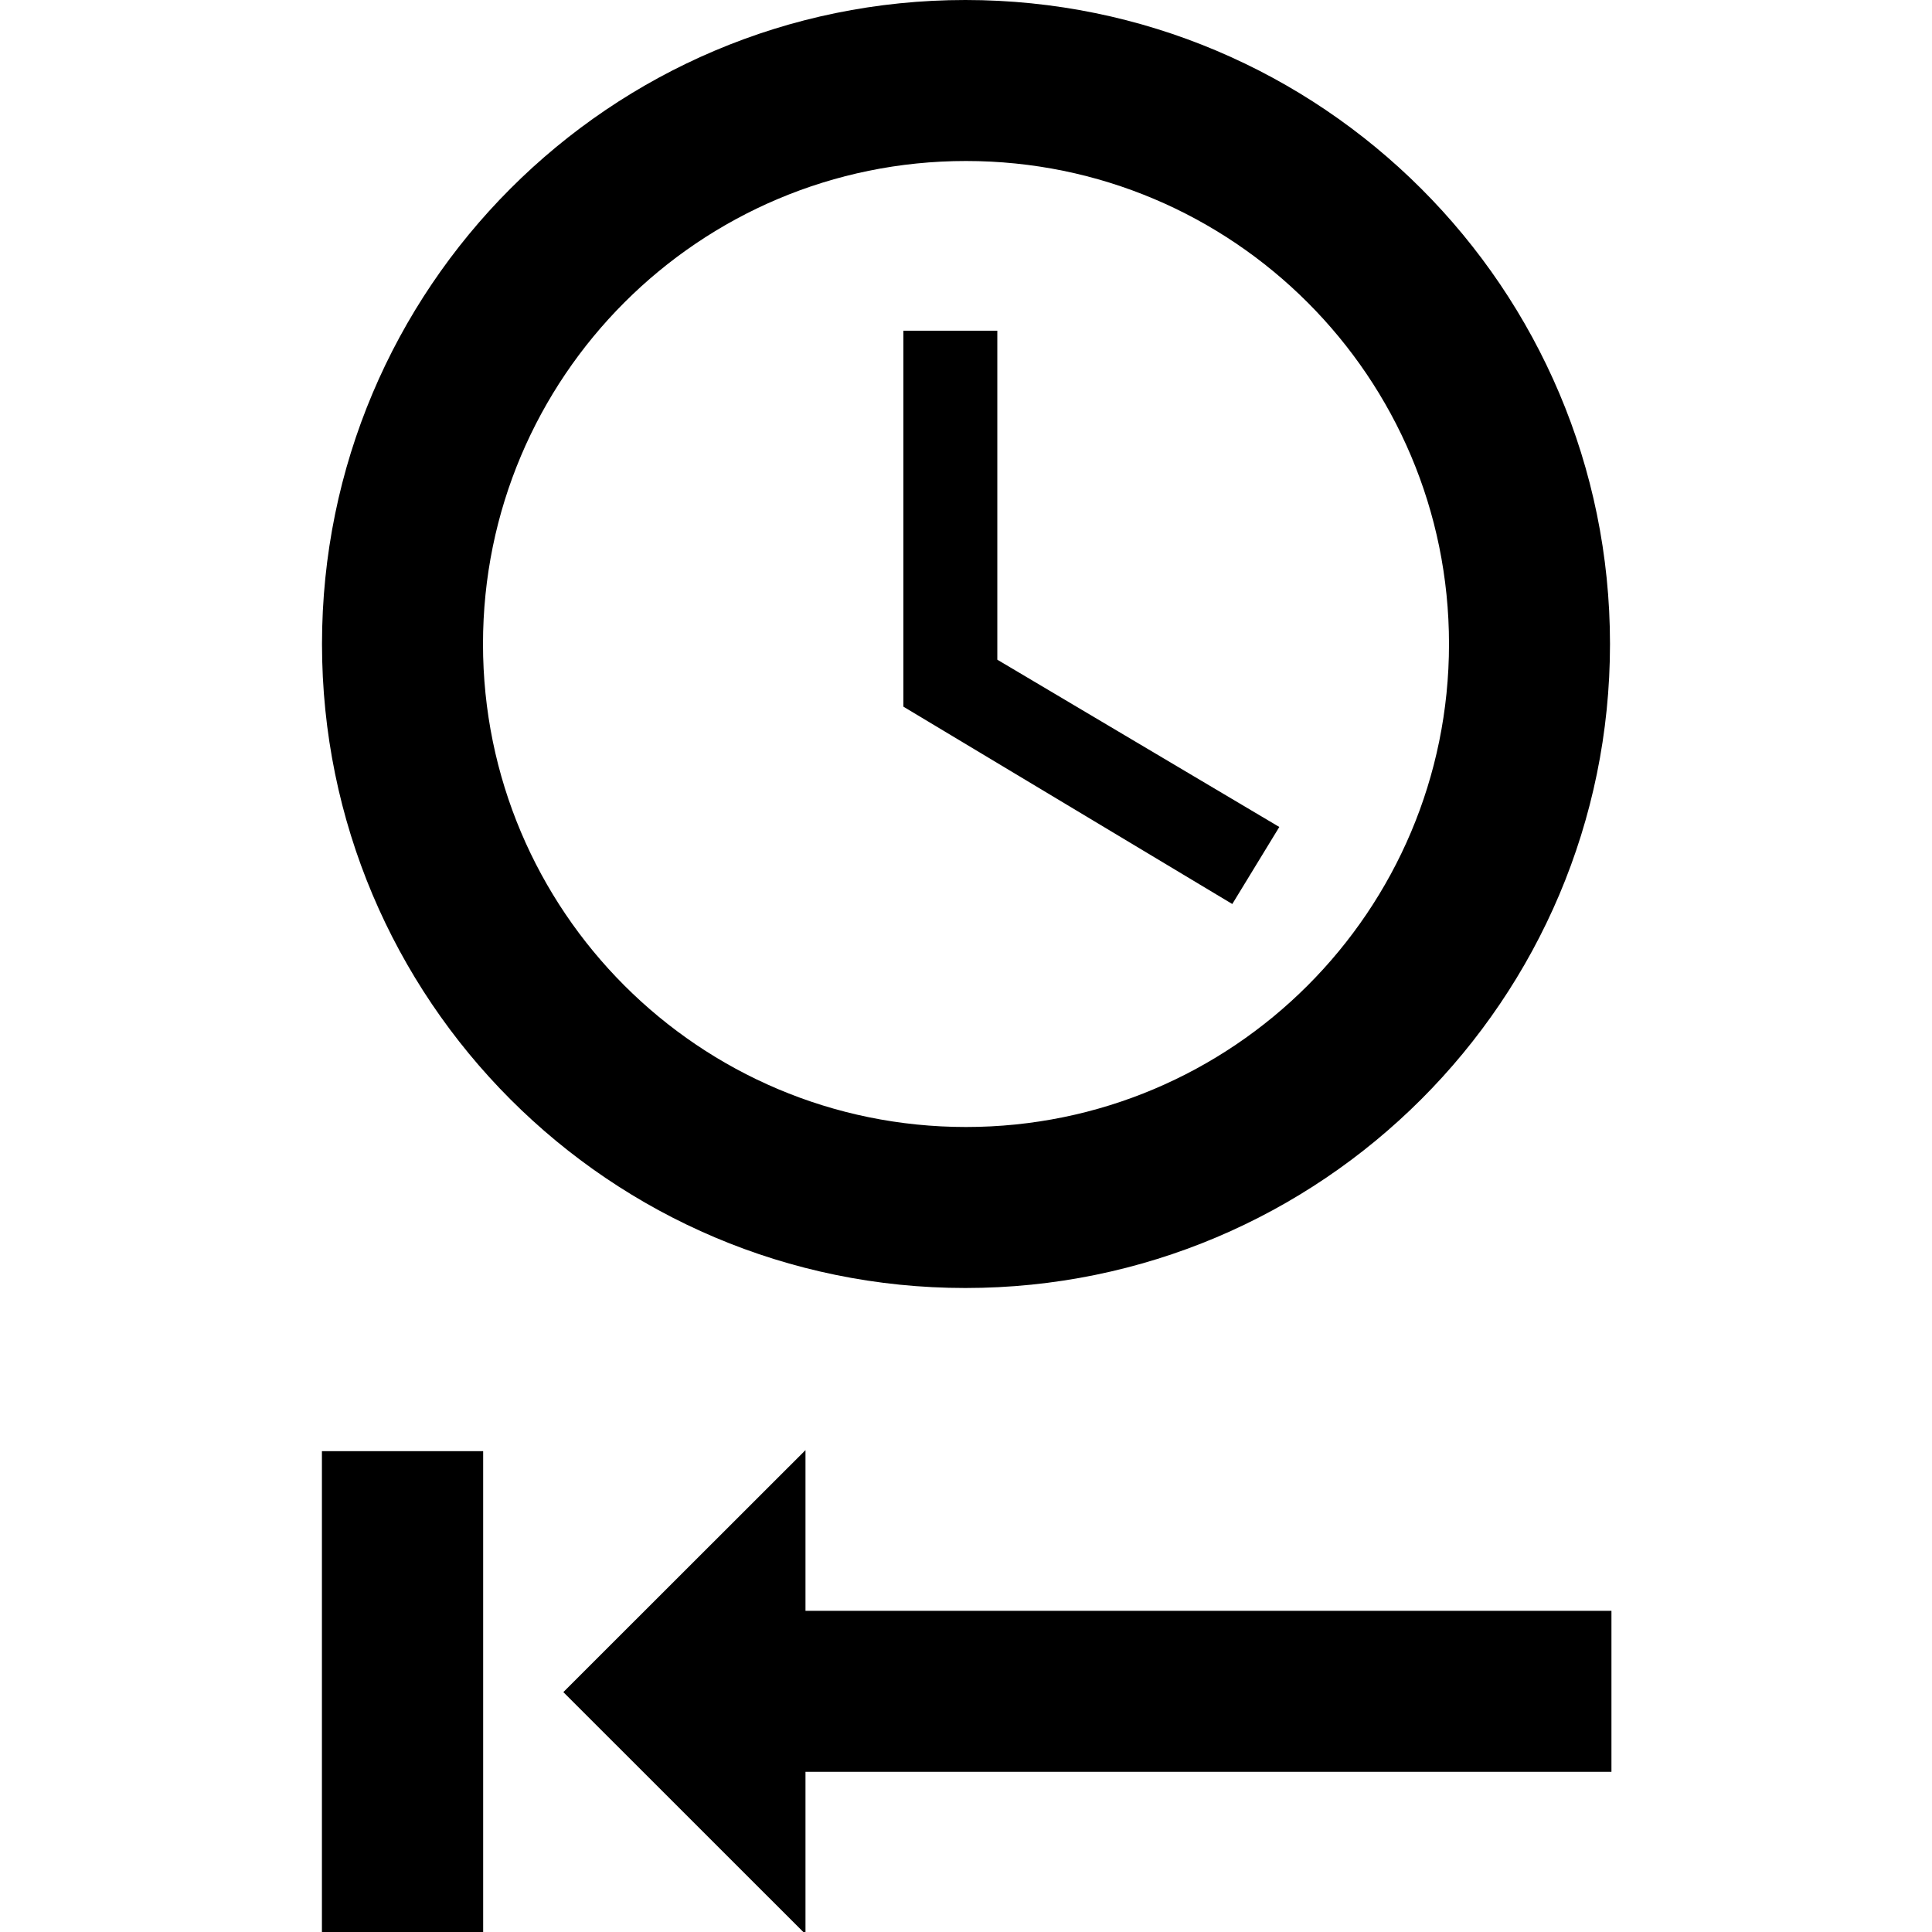<svg xmlns="http://www.w3.org/2000/svg" xmlns:xlink="http://www.w3.org/1999/xlink" width="24" height="24" viewBox="0 0 24 24">
    <path id="filled-a" d="M11.992,0 C7.576,0 4,3.584 4,8 C4,12.416 7.576,16 11.992,16 C16.416,16 20,12.416 20,8 C20,3.584 16.416,0 11.992,0 Z M12,14 C8.685,14 6,11.315 6,8 C6,4.685 8.685,2 12,2 C15.315,2 18,4.685 18,8 C18,11.315 15.315,14 12,14 Z M12.389,4.108 L12.389,8.195 L15.892,10.273 L15.308,11.23 L11.222,8.778 L11.222,4.108 L12.389,4.108 Z M3.999,24 L3.999,18.027 L6.002,18.027 L6.002,24 L3.999,24 Z M10.006,24.027 L6.998,21.02 L10.006,18.014 L10.006,20.01 L20.018,20.01 L20.018,22.01 L10.006,22.01 L10.006,24.027 Z"/>
</svg>
